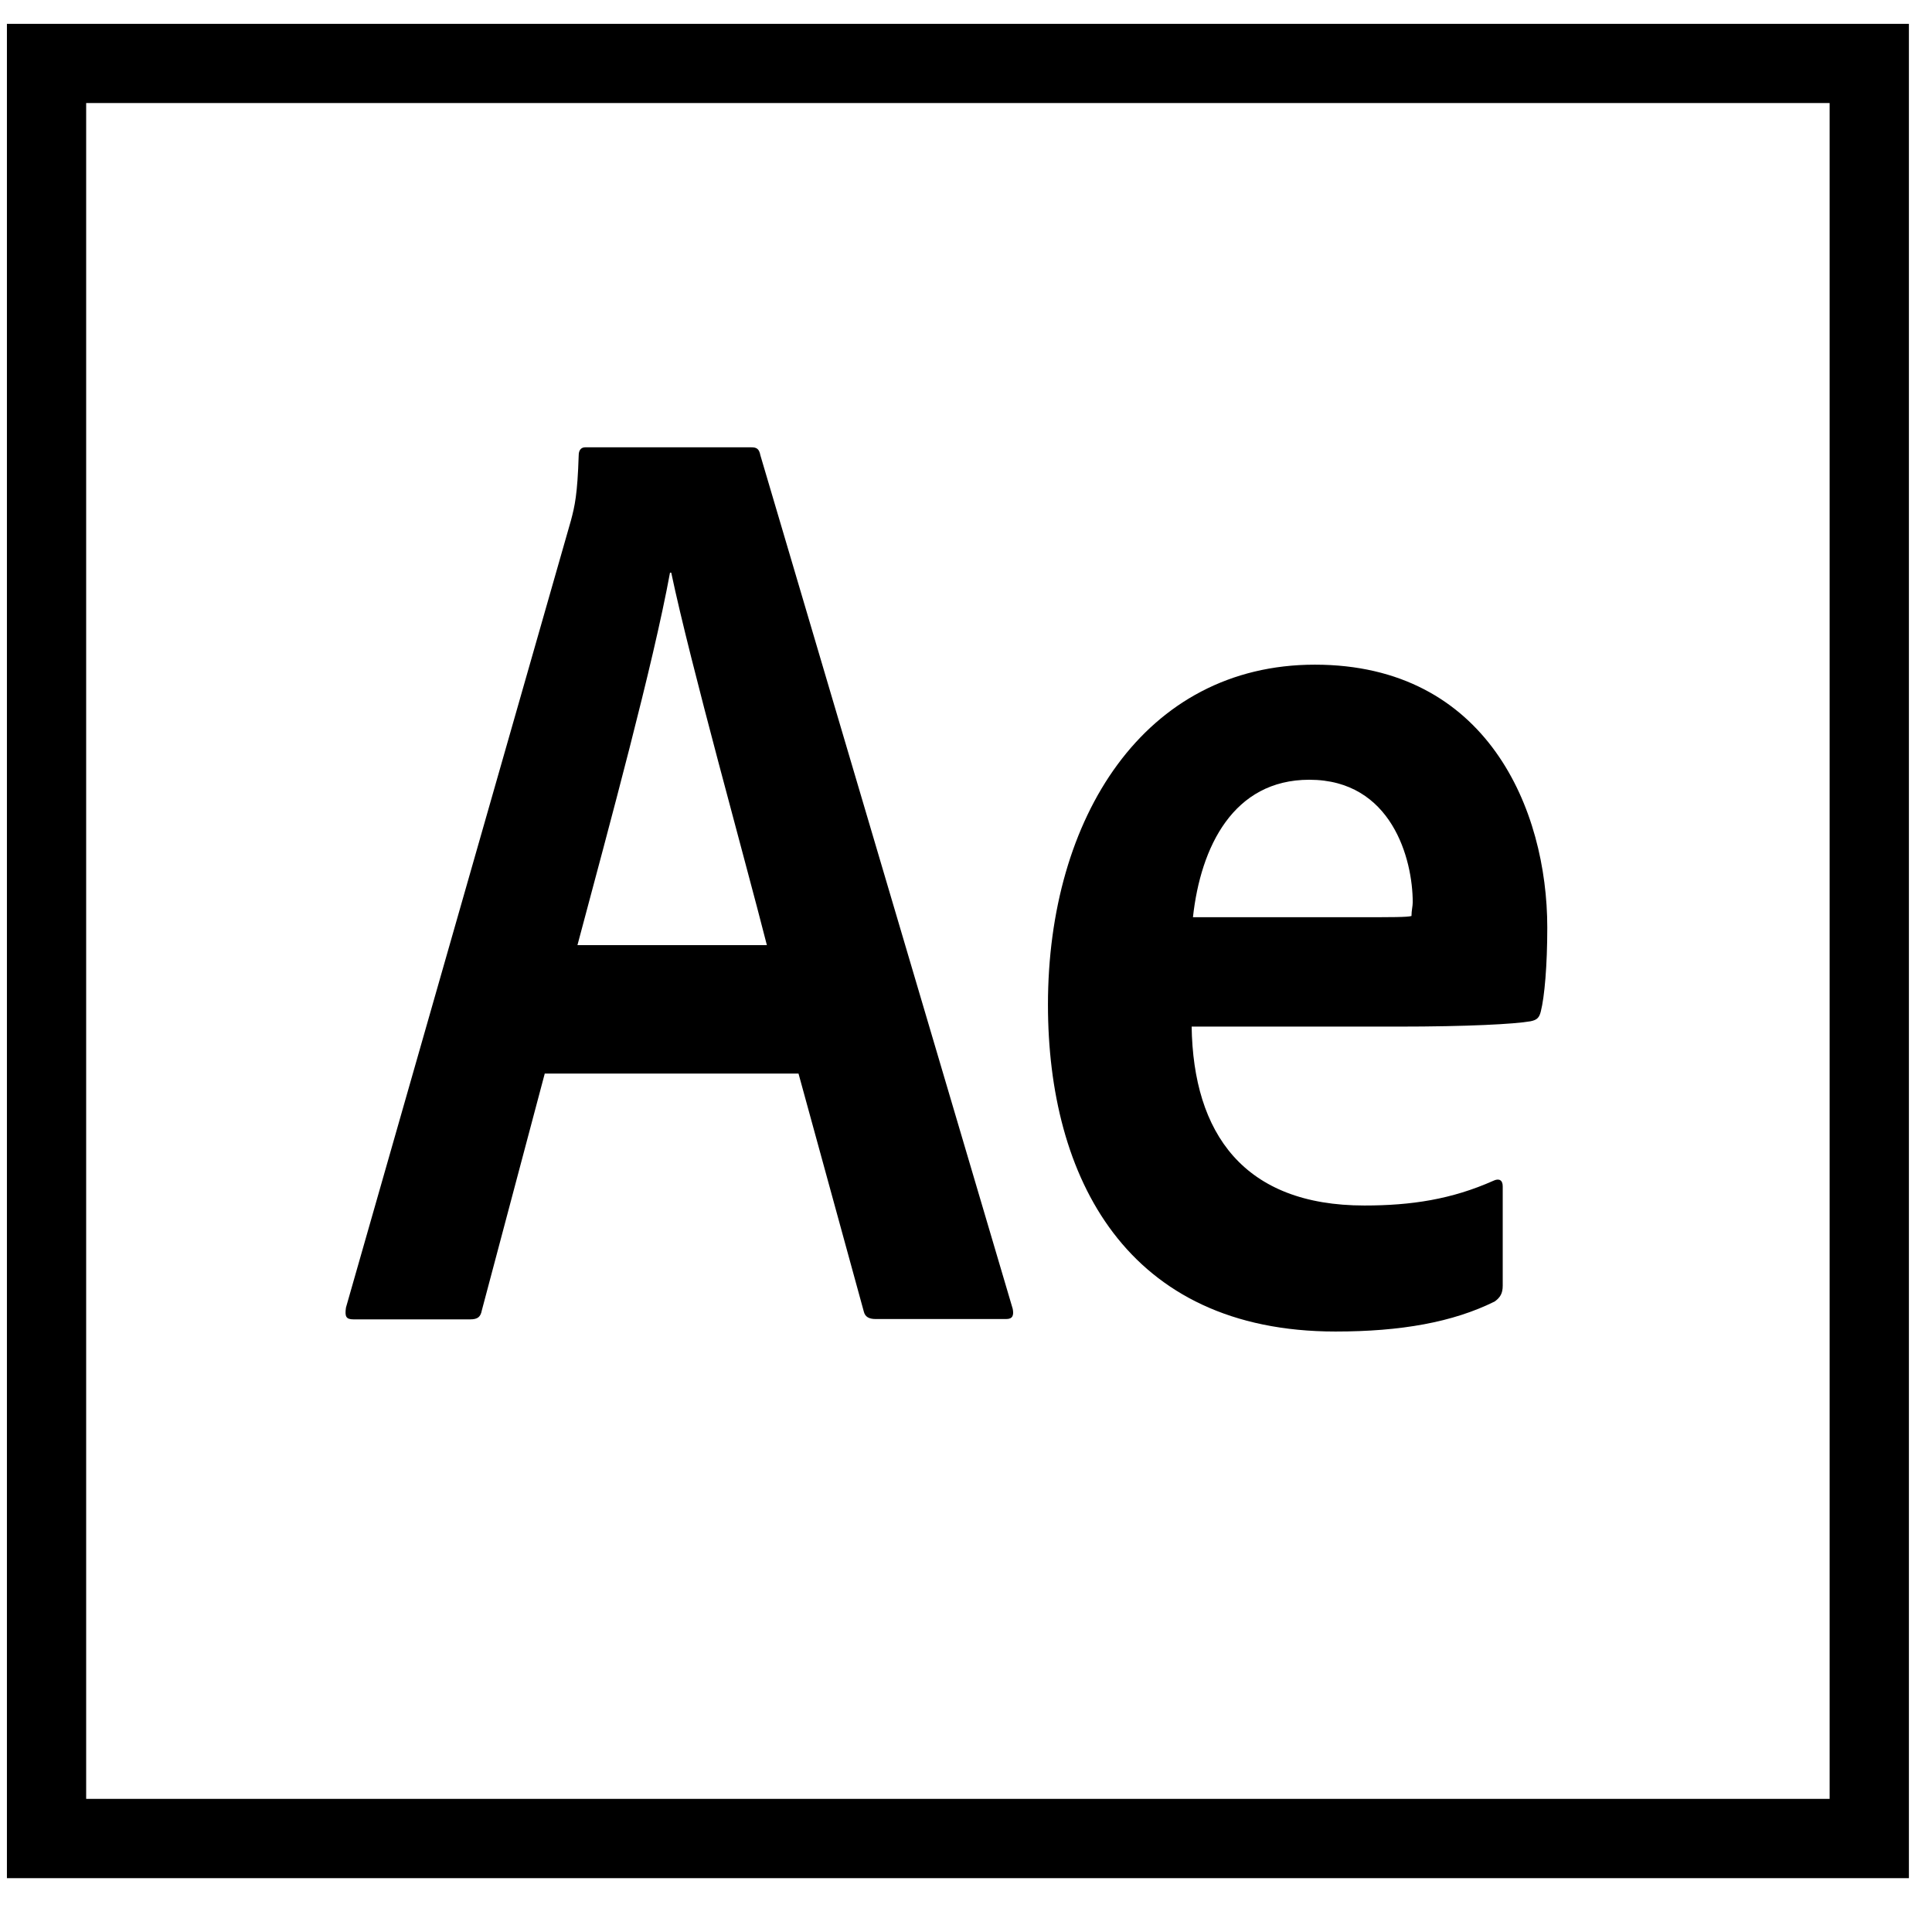 <svg width="62" height="62" viewBox="0 0 62 62" fill="none" xmlns="http://www.w3.org/2000/svg">
<g clip-path="url(#clip0_131_649)">
<path d="M0.222 0.765V60.272H61.259V0.765H0.222ZM2.765 3.307H58.715V57.728H2.765V3.307ZM17.479 34.463L15.462 42.053C15.422 42.26 15.333 42.34 15.085 42.34H11.35C11.102 42.34 11.062 42.251 11.102 41.963L18.323 16.699C18.444 16.241 18.531 15.875 18.571 14.613C18.571 14.443 18.651 14.355 18.779 14.355H24.114C24.284 14.355 24.362 14.405 24.402 14.613L32.499 42.001C32.539 42.209 32.499 42.329 32.291 42.329H28.099C27.891 42.329 27.761 42.26 27.721 42.091L25.625 34.452H17.479V34.463ZM24.61 30.33C23.895 27.518 22.167 21.349 21.541 18.378H21.501C20.956 21.348 19.584 26.385 18.531 30.33H24.61ZM38.241 32.933C38.29 36.38 39.919 38.686 43.783 38.686C45.294 38.686 46.586 38.488 47.926 37.891C48.096 37.81 48.224 37.86 48.224 38.07V41.259C48.224 41.507 48.144 41.637 47.967 41.766C46.626 42.432 44.957 42.73 42.86 42.73C36.144 42.73 33.63 37.782 33.63 32.239C33.63 26.238 36.73 21.33 42.195 21.33C47.728 21.33 49.654 25.99 49.654 29.765C49.654 30.988 49.565 31.991 49.447 32.456C49.397 32.664 49.317 32.735 49.109 32.775C48.602 32.864 47.093 32.945 44.867 32.945H38.241V32.933ZM43.408 29.435C44.709 29.435 45.166 29.435 45.296 29.395C45.296 29.225 45.336 29.076 45.336 28.958C45.336 27.568 44.661 25.023 42.017 25.023C39.583 25.023 38.531 27.169 38.283 29.435H43.408Z" fill="black"/>
</g>
<defs>
<clipPath id="clip0_131_649">
<rect width="61.037" height="61.037" fill="white" transform="translate(0.222)"/>
</clipPath>
</defs>
</svg>
